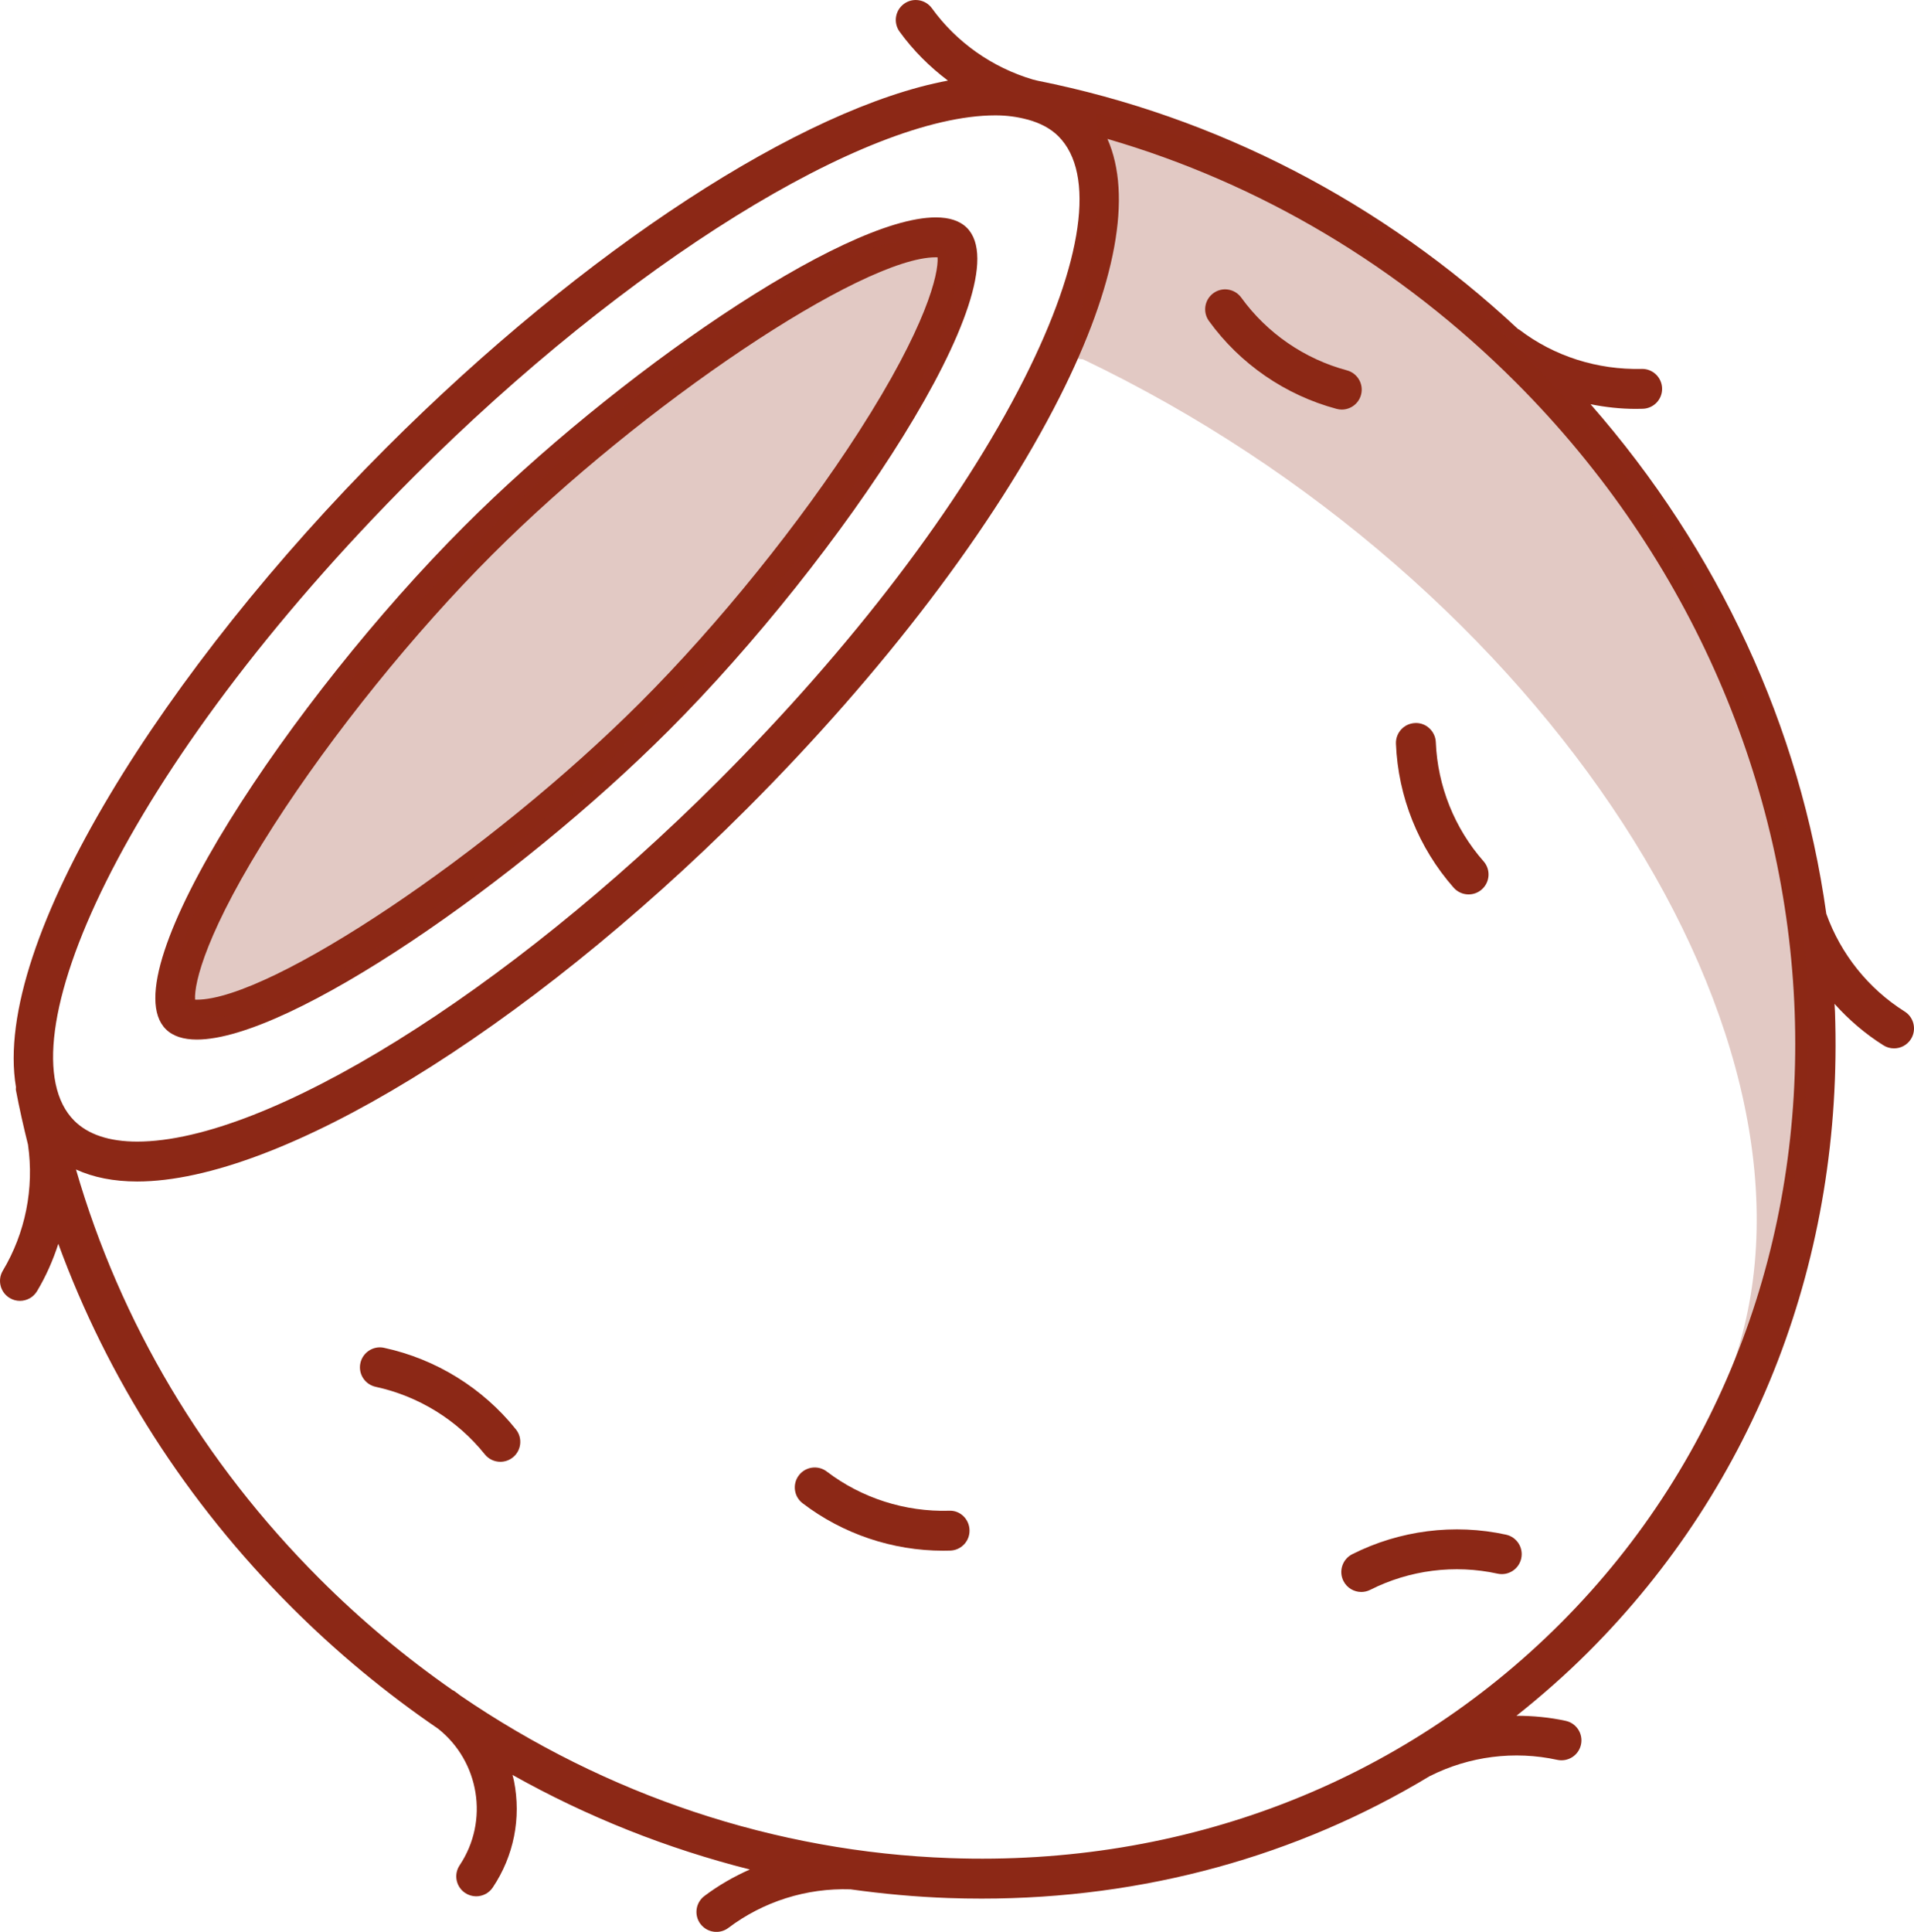<?xml version="1.0" encoding="utf-8"?>
<!-- Generator: Adobe Illustrator 17.0.0, SVG Export Plug-In . SVG Version: 6.00 Build 0)  -->
<!DOCTYPE svg PUBLIC "-//W3C//DTD SVG 1.1//EN" "http://www.w3.org/Graphics/SVG/1.1/DTD/svg11.dtd">
<svg version="1.1" id="Layer_1" xmlns="http://www.w3.org/2000/svg" xmlns:xlink="http://www.w3.org/1999/xlink" x="0px" y="0px"
	 width="119.906px" height="121px" viewBox="0 0 119.906 121" enable-background="new 0 0 119.906 121" xml:space="preserve">
<g>
	<g>
		<path fill="#8C2816" d="M12.335,65.112c5.823,0,20.142-9.943,29.546-19.347C52.643,35.003,64.109,17.805,60.574,14.27
			c-0.446-0.446-1.11-0.653-1.95-0.653c-5.822,0-20.141,9.942-29.546,19.347C18.316,43.725,6.85,60.924,10.385,64.459
			C10.831,64.905,11.494,65.112,12.335,65.112z M17.157,51.686c3.679-5.726,8.796-12.064,13.688-16.956
			c9.395-9.395,23.154-18.615,27.779-18.615c0.042,0,0.08,0.001,0.113,0.003c0.069,1.021-0.68,4.302-4.936,10.925
			c-3.679,5.726-8.796,12.064-13.688,16.956c-9.395,9.394-23.154,18.615-27.779,18.615c-0.042,0-0.08-0.001-0.113-0.003
			C12.153,61.59,12.902,58.309,17.157,51.686z"/>
		<path fill="#8C2816" d="M59.452,94.624c-2.74,0.08-5.471-0.788-7.653-2.453c-0.549-0.42-1.334-0.314-1.751,0.234
			c-0.419,0.549-0.314,1.333,0.234,1.751c2.521,1.925,5.633,2.971,8.807,2.971c0.146,0,0.293-0.002,0.439-0.007
			c0.69-0.021,1.232-0.596,1.21-1.286C60.718,95.145,60.145,94.585,59.452,94.624z"/>
		<path fill="#8C2816" d="M85.264,24.727c0.179-0.666-0.217-1.351-0.883-1.53c-2.659-0.713-5.01-2.331-6.62-4.556
			c-0.404-0.559-1.188-0.686-1.744-0.28c-0.559,0.404-0.684,1.186-0.28,1.744c1.945,2.689,4.785,4.644,7.998,5.505
			c0.108,0.029,0.217,0.043,0.324,0.043C84.61,25.653,85.115,25.285,85.264,24.727z"/>
		<path fill="#8C2816" d="M92.003,56.021c0.294,0,0.589-0.102,0.826-0.312c0.518-0.456,0.568-1.246,0.111-1.763
			c-1.819-2.065-2.881-4.714-2.991-7.46c-0.027-0.689-0.625-1.238-1.298-1.199c-0.689,0.027-1.226,0.609-1.199,1.298
			c0.132,3.317,1.415,6.517,3.613,9.012C91.313,55.878,91.658,56.021,92.003,56.021z"/>
		<path fill="#8C2816" d="M119.321,63.355c-2.273-1.43-4.006-3.6-4.909-6.122c-1.634-11.703-6.747-22.755-14.769-31.914
			c0.929,0.185,1.875,0.291,2.829,0.291c0.147,0,0.296-0.002,0.443-0.007c0.69-0.021,1.232-0.597,1.21-1.286
			c-0.021-0.677-0.576-1.211-1.247-1.211c-0.014,0-0.026,0-0.039,0.001c-2.766,0.063-5.47-0.787-7.654-2.454
			c-0.025-0.019-0.056-0.023-0.081-0.039c-8.53-7.961-18.882-13.318-30.085-15.556c-0.105-0.028-0.213-0.054-0.321-0.079
			c-2.533-0.752-4.771-2.321-6.318-4.461c-0.404-0.559-1.188-0.685-1.744-0.28c-0.559,0.404-0.684,1.186-0.28,1.744
			c0.85,1.176,1.88,2.201,3.029,3.066c-9.085,1.696-22.694,10.504-35.206,23.016C10.469,41.774-0.536,58.974,1,68.088
			c0.002,0.063-0.015,0.124-0.003,0.188c0.217,1.151,0.476,2.29,0.758,3.423l0,0.008c0.393,2.724-0.167,5.522-1.577,7.88
			c-0.354,0.591-0.162,1.359,0.43,1.713c0.201,0.121,0.422,0.178,0.64,0.178c0.425,0,0.839-0.217,1.073-0.608
			c0.561-0.937,0.999-1.935,1.333-2.965c3.087,8.438,8.03,16.179,14.596,22.744c2.857,2.857,5.936,5.402,9.191,7.624
			c2.586,2.042,3.216,5.771,1.354,8.558c-0.384,0.574-0.229,1.349,0.344,1.732c0.213,0.143,0.454,0.211,0.693,0.211
			c0.403,0,0.799-0.195,1.04-0.555c1.319-1.974,1.79-4.342,1.327-6.671c-0.025-0.128-0.063-0.251-0.094-0.377
			c4.698,2.636,9.696,4.618,14.87,5.923c-1.004,0.446-1.964,0.995-2.848,1.662c-0.55,0.416-0.661,1.198-0.245,1.75
			c0.246,0.325,0.62,0.497,0.999,0.497c0.262,0,0.526-0.082,0.752-0.252c2.191-1.652,4.887-2.505,7.646-2.415
			c2.032,0.285,4.081,0.473,6.145,0.546c0.694,0.024,1.383,0.036,2.072,0.036c10.169,0,19.783-2.662,28.071-7.672
			c0.005-0.003,0.011-0.003,0.011-0.003c2.463-1.243,5.295-1.604,7.978-1.016c0.676,0.145,1.34-0.28,1.487-0.955
			c0.147-0.674-0.279-1.34-0.954-1.487c-1.019-0.222-2.056-0.319-3.09-0.318c1.572-1.247,3.087-2.579,4.525-4.017
			c10.493-10.493,15.973-24.734,15.431-40.101c-0.006-0.159-0.021-0.316-0.028-0.474c0.895,0.997,1.92,1.879,3.066,2.599
			c0.206,0.13,0.436,0.191,0.664,0.191c0.415,0,0.821-0.207,1.059-0.585C120.081,64.494,119.906,63.723,119.321,63.355z
			 M25.946,29.831C39.255,16.521,54.23,7.226,62.36,7.226c0.732,0,1.372,0.095,1.953,0.248c0.013,0.004,0.026,0.009,0.04,0.012
			c0.012,0.003,0.023,0.002,0.035,0.005c0.777,0.215,1.429,0.554,1.92,1.045c2.336,2.336,1.55,7.879-2.154,15.207
			c-3.964,7.843-10.762,16.776-19.141,25.155C31.703,62.207,16.73,71.503,8.598,71.503c-1.75,0-3.077-0.44-3.947-1.31
			C0.048,65.589,7.506,48.271,25.946,29.831z M97.756,101.681c-9.996,9.997-23.578,15.224-38.246,14.7
			c-10.957-0.386-21.539-3.941-30.677-10.185c-0.136-0.103-0.269-0.21-0.412-0.305c-0.019-0.013-0.042-0.014-0.062-0.025
			c-2.945-2.054-5.741-4.383-8.342-6.985c-7.28-7.28-12.483-16.058-15.257-25.632c1.085,0.498,2.366,0.753,3.839,0.753
			c8.879,0,24.224-9.379,38.181-23.337c8.562-8.561,15.524-17.722,19.605-25.794c3.55-7.024,4.562-12.634,2.992-16.171
			c9.554,2.78,18.318,7.981,25.579,15.242C117.161,46.146,118.417,81.02,97.756,101.681z"/>
		<path fill="#8C2816" d="M24.062,84.42c-0.671-0.148-1.338,0.284-1.485,0.957c-0.146,0.674,0.283,1.339,0.958,1.485
			c2.69,0.582,5.118,2.083,6.835,4.227c0.247,0.309,0.61,0.469,0.976,0.469c0.273,0,0.55-0.09,0.78-0.274
			c0.539-0.431,0.626-1.217,0.194-1.756C30.244,86.937,27.312,85.122,24.062,84.42z"/>
		<path fill="#8C2816" d="M94.347,96.122c-3.242-0.708-6.663-0.272-9.632,1.224c-0.616,0.311-0.863,1.063-0.552,1.679
			c0.22,0.435,0.66,0.686,1.117,0.686c0.189,0,0.382-0.043,0.562-0.134c2.457-1.241,5.288-1.602,7.972-1.013
			c0.676,0.149,1.34-0.28,1.486-0.955C95.448,96.936,95.021,96.27,94.347,96.122z"/>
	</g>
	
		<ellipse transform="matrix(0.707 -0.707 0.707 0.707 -17.443 36.617)" opacity="0.25" fill="#8C2816" cx="35.479" cy="39.364" rx="33.52" ry="7.806"/>
	<path opacity="0.25" fill="#8C2816" d="M66.895,22.383l0.957,0.125c28.839,13.783,47.813,42.779,40.704,62.996
		c0,0,10.959-19.022-0.409-44.563C94.953,11.295,68.624,7.105,68.624,7.105S69.796,13.185,66.895,22.383z"/>
</g>
</svg>
